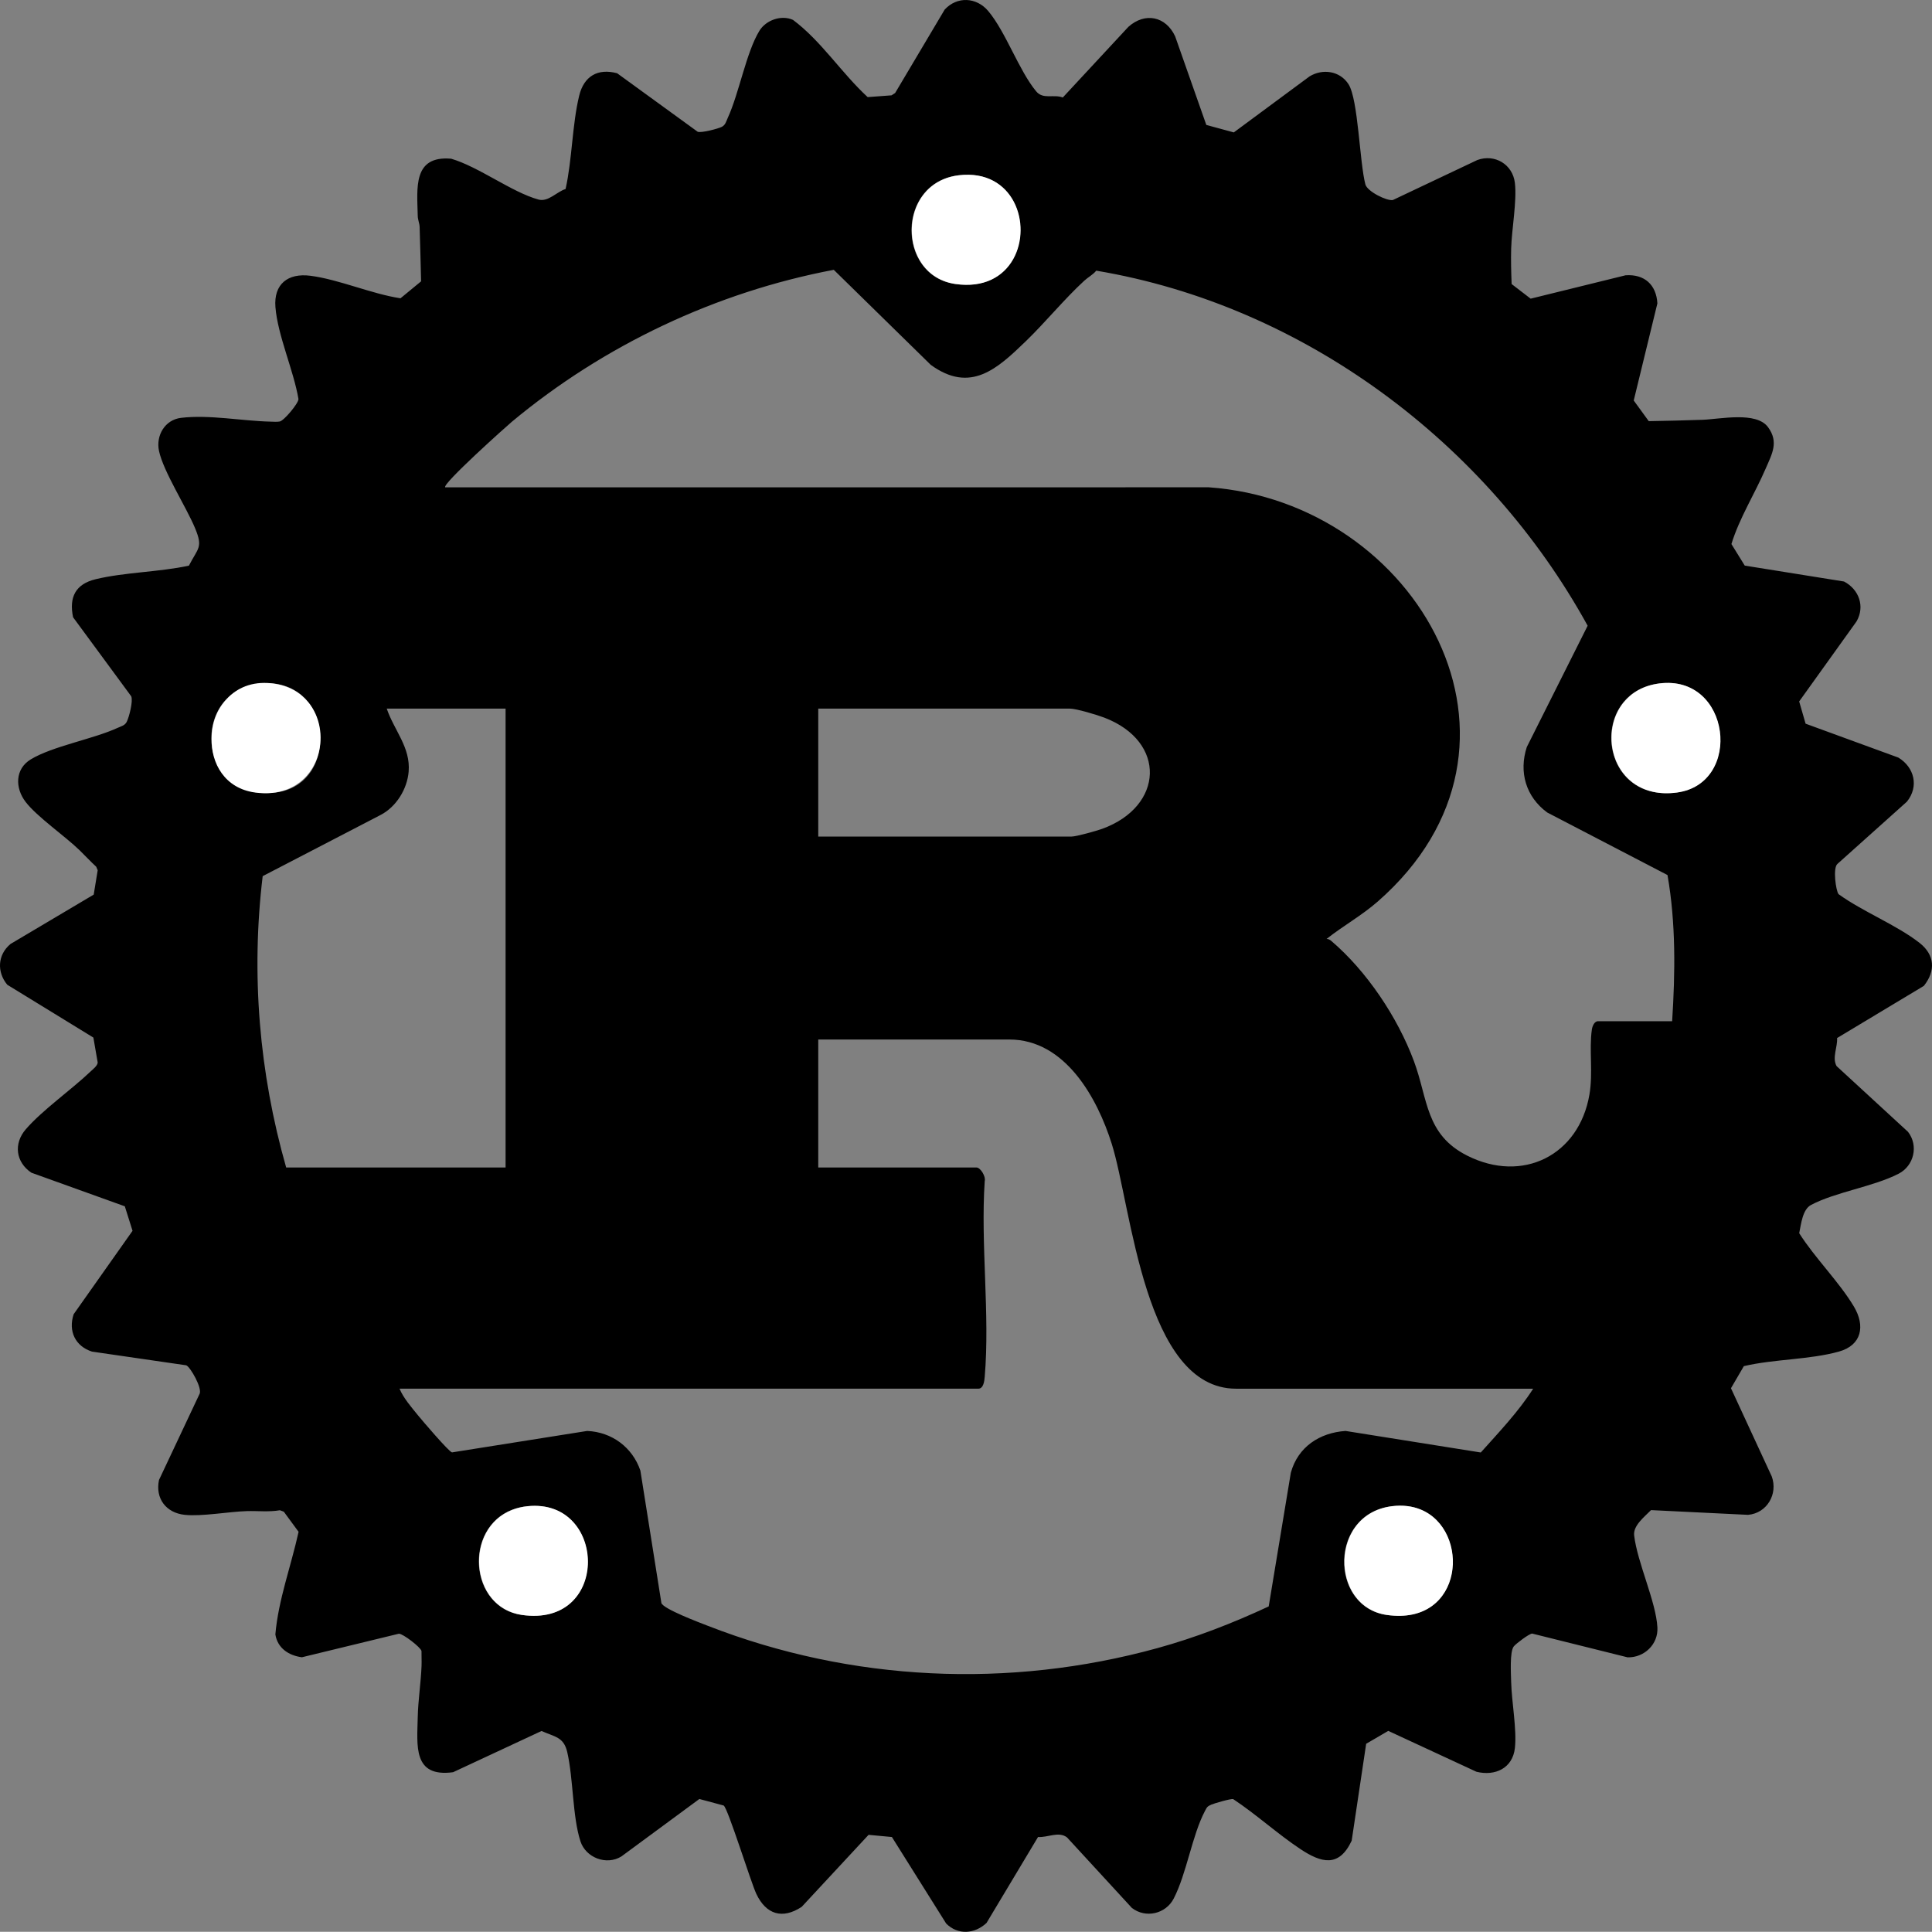 <?xml version="1.0" encoding="UTF-8"?>
<svg id="Layer_2" data-name="Layer 2" xmlns="http://www.w3.org/2000/svg" viewBox="0 0 2028.49 2028.28">
  <rect x="0" y="0" width="2028.49" height="2028.28" fill="#808080" stroke="none"/>
  <defs>
    <style>
      .cls-1 {
        fill: #fff;
      }
    </style>
  </defs>
  <g id="Layer_1-2" data-name="Layer 1">
    <g>
      <path d="M2015.45,990.01c-24.26-18.98-59.64-32.76-85.09-51.21-2.74-3.38-6.22-27.63-1.1-31.79l72.9-65.32c12.75-15.82,7.93-36.06-9.02-46.28l-97.36-35.58-6.75-23.35,60.21-83.99c9.12-15.78,2.6-33.67-13.12-41.93l-104.23-16.71-14-22.62c8.31-27.23,24.58-52.88,36.01-79.33,6.61-15.32,13.95-27.77,2.42-43.42-12.38-16.8-50.32-8.37-68.91-7.71-18.74.67-37.61,1.05-56.32,1.42l-15.77-21.69,24.84-101.99c-1.15-19.55-13.52-30.85-33.43-29.47l-99.63,24.54-19.97-15.34c-.49-12.28-.82-24.79-.5-37.11.53-20.03,6.14-50,3.92-69.02-2.28-19.58-21.12-30.78-39.46-24.09l-88.69,42.01c-6.53,1.1-26.9-9.05-28.84-16.44-6.11-23.31-7.49-89.19-17.69-105.15-8.97-14.02-27.11-16.67-40.91-8.24l-79.54,58.82-28.86-7.84-32.72-93c-9.77-21.04-31.56-25.68-49.12-9.99l-68.86,74.19c-9.7-3.77-20.59,2.44-28-6.54-18.16-21.96-31.75-62.13-50.21-84.17-12.32-14.71-32.64-15.8-45.78-1.63l-52.03,87.59-3.76,2.46-25.08,1.86c-27.5-25.29-48.6-58.8-78.38-81.05-12.24-5.57-28.46.2-35.33,11.49-13.91,22.87-21.23,65.45-33.25,91.53-1.59,3.46-2.3,7.25-6.13,9.22-3.97,2.04-21.4,6.61-25.38,5.21l-84.57-61.43c-20.45-5.51-34.92,3.2-39.85,23.53-7.4,30.5-7.32,66.91-14.29,98.01-9.3,2.88-18.21,13.87-28.45,11.06-28.03-7.72-62.36-34.21-91.62-42.87-40.59-3.57-35.77,31.09-35.14,60.09.08,4.08,1.86,7.78,1.97,11.46.61,19.06,1.08,38.2,1.55,57.17l-21.63,17.82c-30.53-4.64-64.65-19.78-94.61-23.65-23.53-3.03-38.62,8.67-36.71,32.87,2.35,29.7,19.12,66.48,24.19,96.58.03,4.53-15.16,22.7-19.67,23.56-2.82.54-6.63.23-9.64.15-30-.7-64.41-7.53-94.03-3.97-16.92,2.03-26.53,18.59-23.1,34.71,4.63,21.74,28.45,58.48,37.88,81.13,8.55,20.55,3.14,20.58-6.46,39.32-31.08,6.77-67.56,6.9-98.02,14.28-21.06,5.11-27.98,18.81-23.61,39.91l61.05,82.98c2.17,5.01-2.25,22.03-4.75,26.89-1.97,3.83-5.77,4.54-9.22,6.14-26.1,12.02-68.64,19.33-91.54,33.24-16.68,10.14-16.49,30.11-5.41,44.59,12.07,15.76,41.18,35.72,56.7,50.8,5.86,5.68,11.37,11.73,17.41,17.24l1.61,3.75-4.18,25.58-87.34,51.82c-13.7,11.36-14.45,29.47-3.44,42.81l90.42,55.47,4.54,26.17c-.18,3.49-5,7.08-7.51,9.47-20.19,19.23-50.46,40.41-67.98,60.63-13.02,15.03-10.6,34.56,5.85,45.61l98.11,35.29,8.11,25.72-61.83,87.58c-5.82,17.83,1.69,33.56,19.24,39.25l98.89,14.37c4.11,1.24,17.63,24.68,13.9,30.38l-42.42,90.05c-4.07,19.43,7.39,34.49,26.97,36.59,17.8,1.9,46.42-3.36,65.21-3.92,11.57-.34,23.26,1.1,34.75-.9l4.11,1.51,15.52,21.13c-7.82,35.68-21.29,71.49-24.38,107.74,2.29,14.46,14.03,22.15,27.85,23.98l101.84-24.73c4.22-.13,23,14.3,23.74,18.18-.06,5.13.25,10.33.06,15.46-.62,17.02-3.64,36.64-3.99,53.58-.64,30.28-5.39,63.88,37.09,58.2l92.88-43.3c13.9,6.29,23.27,6.11,26.99,22.19,6.47,28.01,5.4,67.61,13.86,93.64,5.59,17.21,27.29,25.63,43,15.89l81.85-60.31,25.51,6.85c4.34,2.39,28.58,80.72,34.33,92.84,10.21,21.5,27.25,26.92,47.58,13.58l70.25-75.64,24.49,2.3,56.98,90.83c12.28,12.31,29.94,11,42.35-.58l54.1-90.28c10.02.76,21.74-6.29,30.45.45l68.05,74c14.4,11.23,35.6,6.36,43.94-9.78,13.64-26.39,19.38-66.64,32.81-91.97,2.12-4.01,2.37-4.79,6.73-6.71,2.95-1.3,20.79-6.5,22.95-5.75,24.12,15.96,46.61,36.57,70.53,52.44,22.04,14.63,40.54,19.59,53.85-8.79l15.21-101.76,23.21-13.54,92.58,42.92c19.72,4.84,38.05-3.75,40.38-25,2.12-19.44-3.45-48.72-3.93-69.03-.2-8.61-1.7-32.08,2.8-37.67,2.27-2.8,16.04-13.29,19.26-13.39l100.18,24.95c17.42.43,32.24-13.61,31.31-31.3-1.43-27.17-21.06-68.02-24.43-96.77-1.19-10.22,10.89-19.55,17.73-26.51l101.85,4.97c19.94-1.72,31.61-21.89,24.92-40.3l-42.84-92.63,13.53-23.21c31.52-7.43,69.06-6.7,99.8-15.27,24.04-6.7,27.83-26.99,15.76-47.25-15.36-25.79-41.11-51.21-57.44-77.06,2.06-9.8,3.47-24.91,12.46-29.67,25.66-13.59,65.57-19.16,91.98-32.8,16.15-8.35,21.02-29.55,9.79-43.95l-74.96-69c-4.98-8.67,1.14-20.01.5-29.48l91.11-54.77c12.52-15.73,11.5-32.58-4.49-45.1ZM1006.51,184.02c86.52-10.26,87.43,127.46-3.87,114.12-61.25-8.94-61.69-106.34,3.87-114.12ZM273.16,717.64c77.4-7.45,84.63,105.98,16.53,114.43-84.01,10.42-90.48-107.3-16.53-114.43ZM300.46,1225.79c-28.36-99.36-37.03-203-24.66-305.88l123.85-64.27c16.44-8.54,27.87-27.12,29.41-45.45,2.14-25.53-15.28-43.4-23.01-66.21h124.78v481.81h-230.37ZM547.65,1695.57c-60.22-8.75-61.54-106.97,5.8-114.12,83.75-8.89,87.61,127.7-5.8,114.12ZM1455.71,1695.58c-59.82-8.65-60.66-106.17,5.75-114.18,83.03-10.01,88.77,127.84-5.75,114.18ZM1554.74,1525.03l-141.98-22.62c-27.27,1.85-50.01,16.76-57.46,43.86l-23.24,140.38c-37.73,17.59-76.77,32.75-116.98,43.82-155.61,42.87-321.32,35.16-471.63-23.36-8.42-3.28-46.72-17.62-49.01-23.94l-22.08-139.16c-8.37-24.42-29.92-40.49-55.89-41.6l-141.89,22.52c-3.46-.81-31.4-33.6-35.85-39.09-6.81-8.41-15.06-17.78-19.24-27.79h607.61c5.62,0,6.44-8.26,6.79-12.39,5.61-65.64-4.42-139.09.01-205.57,1.34-4.69-4.39-14.3-8.72-14.3h-166.06v-134.37h200.61c58.73,0,92.37,61.46,107.5,109.42,20.9,66.21,34.15,257.21,130.55,257.21h311.97c-15.65,24.41-35.77,45.46-55.01,66.98ZM859.12,878.35v-134.37h263.96c7.04,0,28.99,6.66,36.53,9.55,65.51,25.13,62.38,93.19-2.4,116.7-5.83,2.12-27.17,8.12-32.21,8.12h-265.88ZM1755.65,1072.22h-77.75c-3.98,0-6.06,5.38-6.54,8.75-3.05,21.49,1.45,45.21-2.59,68.5-11.04,63.66-70.11,93.19-128.22,63.92-44.14-22.24-41.11-59.27-56.07-99.41-17.16-46.03-49.57-94.47-86.89-126.23-1.28-1.09-3.04-1.98-4.77-1.94,17.41-13.76,37-24.6,53.77-39.29,187.61-164.35,41.71-419.51-177.52-434.89l-801.59.06c-4.04-2.99,64.78-64.59,70.12-69.03,96.5-80.27,214.13-135.96,337.81-159.37l101.82,99.77c41.76,30.38,69.96,4.05,99.86-24.83,20.62-19.93,40.21-44.08,61.3-63.48,4.04-3.71,9.06-6.22,12.61-10.57,217.7,36.52,410.38,180.78,515.94,372.8l-63.88,127.35c-8.56,26.3-.98,52.24,21.42,68.73l126.29,65.68c8.85,50.24,8.15,102.58,4.88,153.48ZM1760.29,832.12c-82.69,10.91-92.8-104.82-18.55-114.51,75.37-9.83,88.38,105.29,18.55,114.51Z"/>
      <path class="cls-1" d="M1063.83,272.1c-10.17,18.1-30.37,30.49-60.86,26.04-17.88-2.61-30.58-12.76-37.97-26.02-17.91-32.16-4.58-82.59,41.84-88.1,57.63-6.83,77.27,51.98,56.99,88.08Z"/>
      <path class="cls-1" d="M293.03,831.33h-.01c-2.35.52-4.8.92-7.34,1.17-5.46.55-11.37.45-17.69-.38-31.94-4.22-46.55-30.58-45.79-57.02v-.02c0-15.08,5.28-30.16,15.89-41.13.03-.03.06-.07.09-.1,10.59-11.57,26.29-18.63,46.69-16.43.55.05,1.1.12,1.66.19,16.5,2.15,28.83,9.54,37.12,19.61h.01c24.86,30.19,13.49,84.44-30.63,94.11Z"/>
      <path class="cls-1" d="M617.25,1642.87c-1.43,30.41-23.86,59.31-69.27,52.71-55.12-8.02-60.9-90.95-9.87-110.44,4.73-1.82,9.95-3.08,15.67-3.69,43.03-4.57,64.97,29.27,63.47,61.42Z"/>
      <path class="cls-1" d="M1456.03,1695.58c-28.1-4.06-43.19-27.75-44.39-52.56h0c-1.37-27.98,14.94-57.37,50.15-61.62,11.33-1.37,21.22.02,29.61,3.41h.01c53.1,21.39,46.24,122.57-35.38,110.77Z"/>
      <path class="cls-1" d="M1760.61,832.12c-9.26,1.22-17.61.86-25.03-.79h-.01c-44.12-9.67-55.49-63.92-30.63-94.1h.01c8.29-10.08,20.62-17.47,37.12-19.62,75.37-9.83,88.37,105.29,18.54,114.51Z"/>
    </g>
  </g>
</svg>